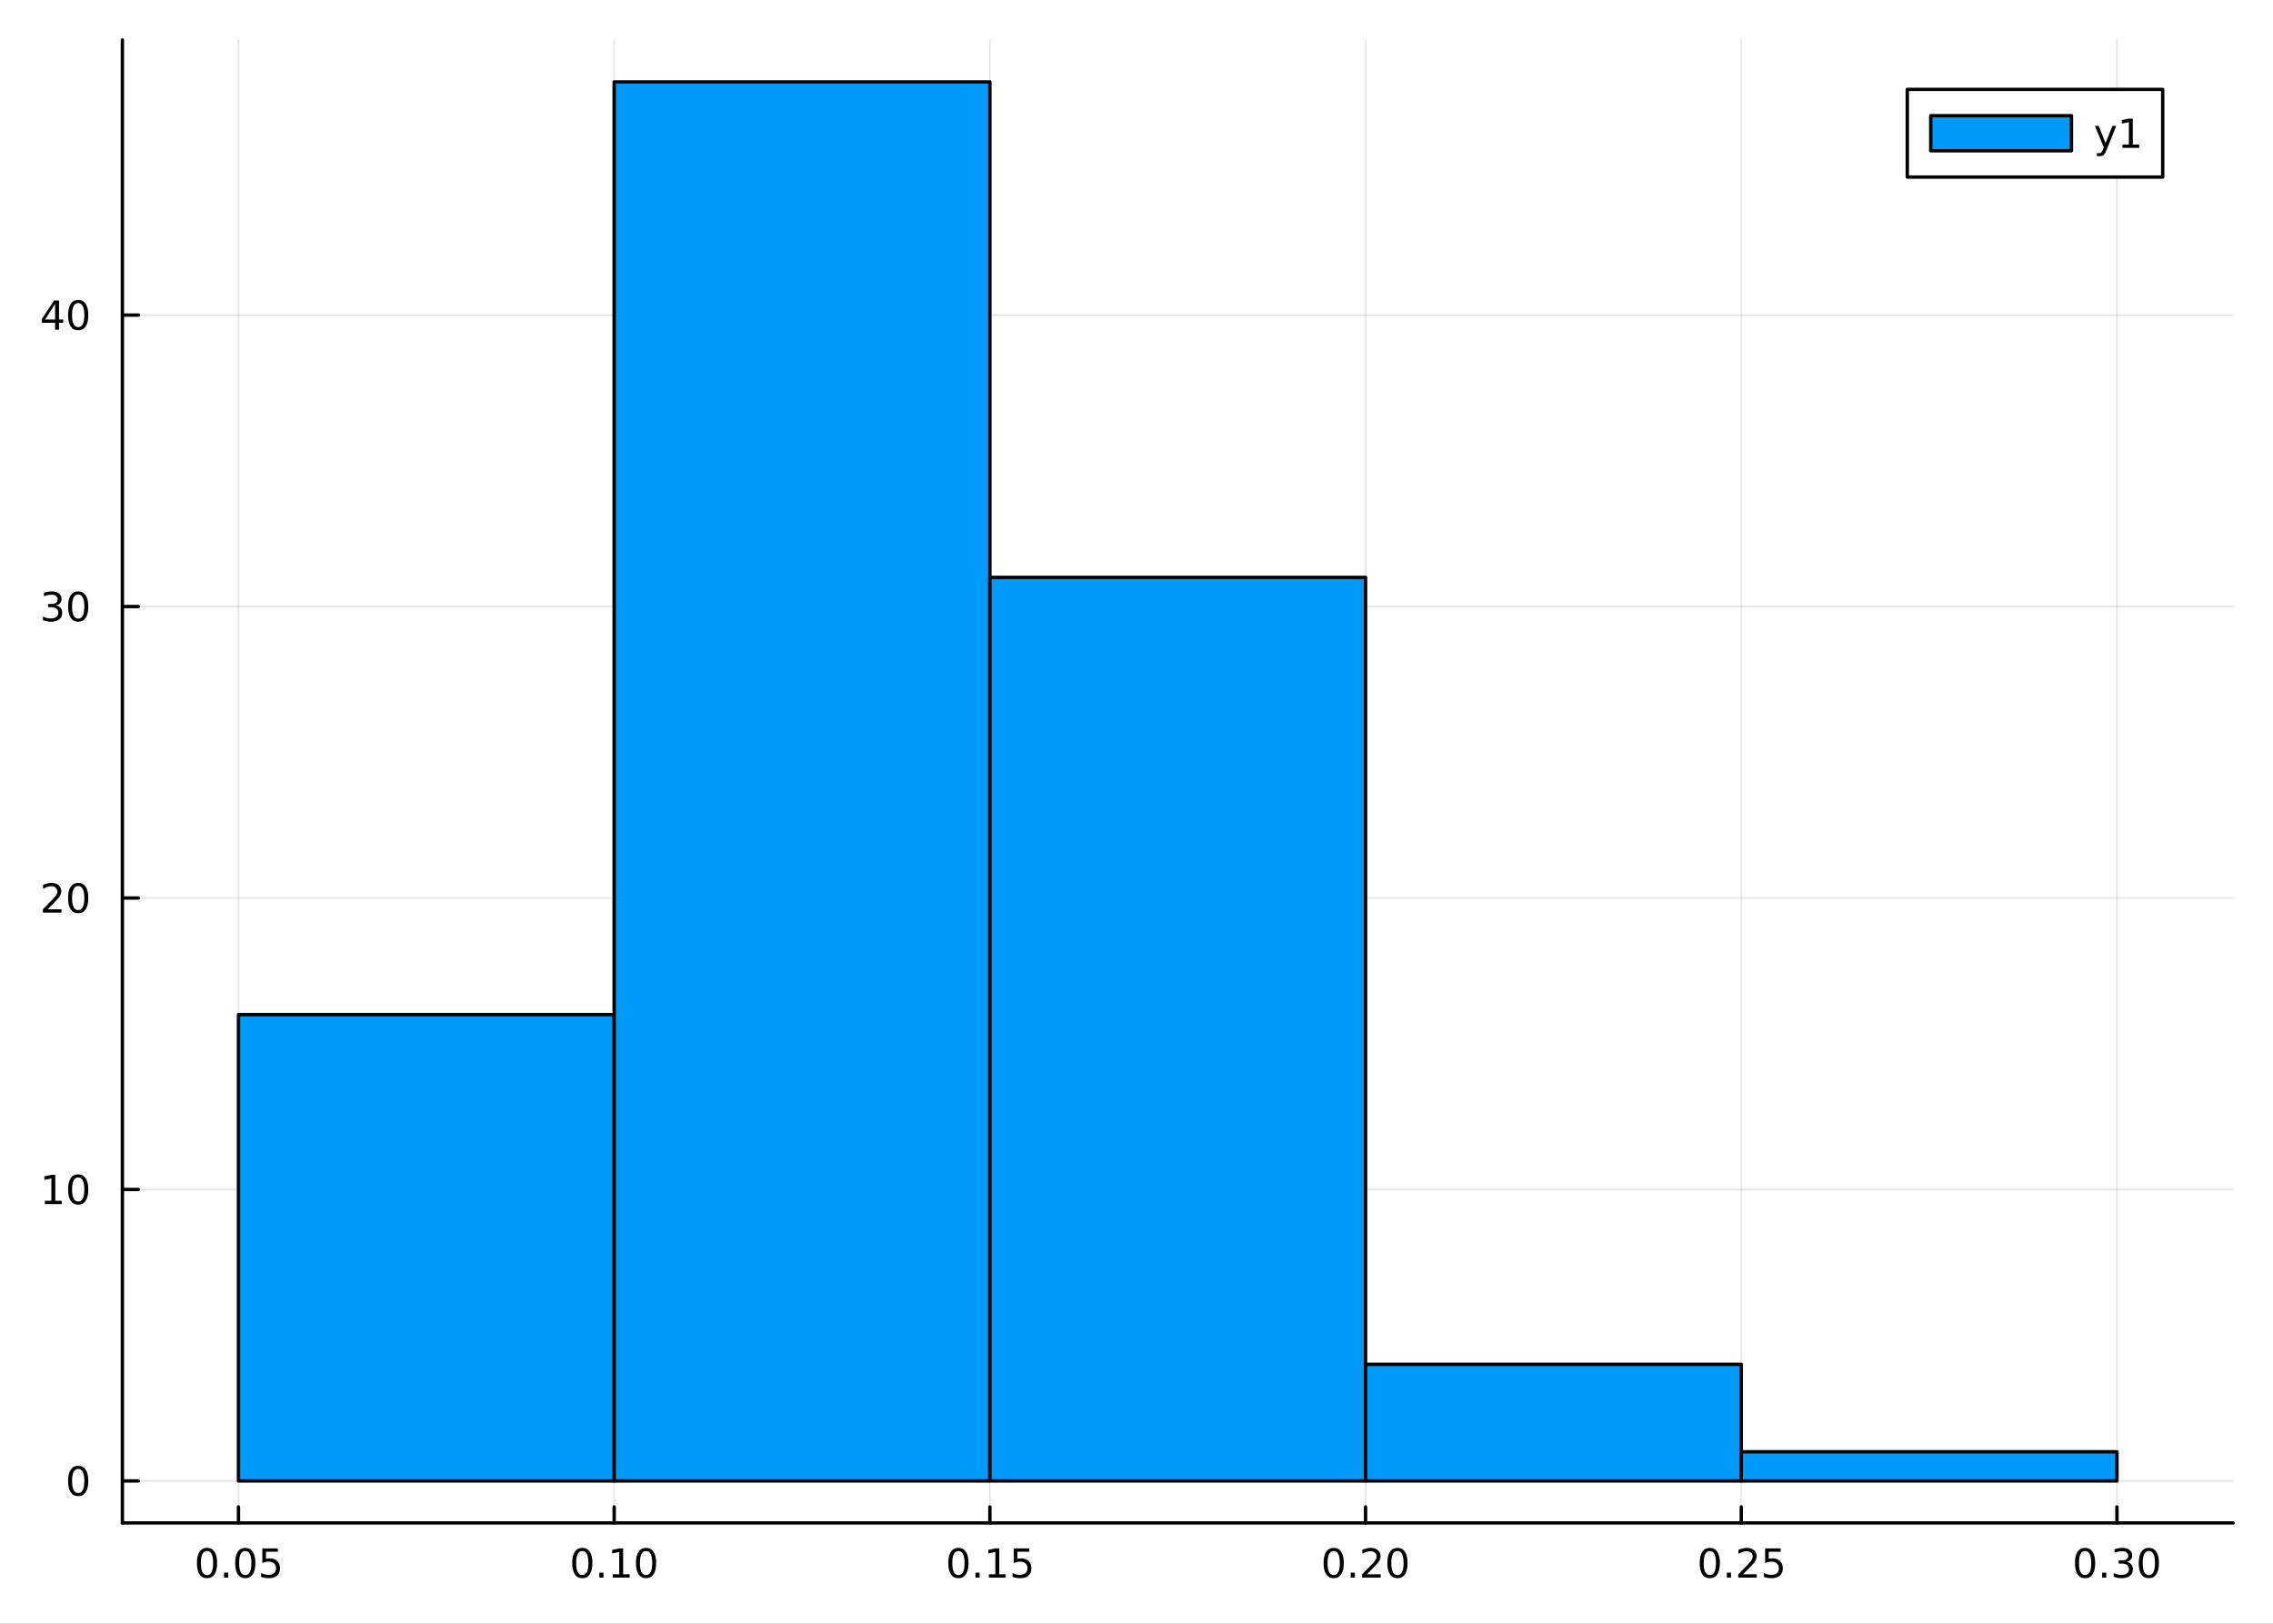 <?xml version="1.0" encoding="utf-8"?>
<svg xmlns="http://www.w3.org/2000/svg" xmlns:xlink="http://www.w3.org/1999/xlink" width="672" height="480" viewBox="0 0 2688 1920">
<rect x="0" y="0" width="2688" height="1920" fill="#333333" stroke="none"/>
<defs>
  <clipPath id="clip410">
    <rect x="0" y="0" width="2688" height="1920"/>
  </clipPath>
</defs>
<path clip-path="url(#clip410)" d="M0 1920 L2688 1920 L2688 0 L0 0  Z" fill="#ffffff" fill-rule="evenodd" fill-opacity="1"/>
<defs>
  <clipPath id="clip411">
    <rect x="537" y="0" width="1883" height="1883"/>
  </clipPath>
</defs>
<path clip-path="url(#clip410)" d="M144.733 1800.78 L2640.76 1800.78 L2640.76 47.244 L144.733 47.244  Z" fill="#ffffff" fill-rule="evenodd" fill-opacity="1"/>
<defs>
  <clipPath id="clip412">
    <rect x="144" y="47" width="2497" height="1755"/>
  </clipPath>
</defs>
<polyline clip-path="url(#clip412)" style="stroke:#000000; stroke-linecap:round; stroke-linejoin:round; stroke-width:2; stroke-opacity:0.1; fill:none" points="282.019,1800.78 282.019,47.244 "/>
<polyline clip-path="url(#clip412)" style="stroke:#000000; stroke-linecap:round; stroke-linejoin:round; stroke-width:2; stroke-opacity:0.1; fill:none" points="726.309,1800.78 726.309,47.244 "/>
<polyline clip-path="url(#clip412)" style="stroke:#000000; stroke-linecap:round; stroke-linejoin:round; stroke-width:2; stroke-opacity:0.1; fill:none" points="1170.6,1800.78 1170.6,47.244 "/>
<polyline clip-path="url(#clip412)" style="stroke:#000000; stroke-linecap:round; stroke-linejoin:round; stroke-width:2; stroke-opacity:0.1; fill:none" points="1614.89,1800.78 1614.89,47.244 "/>
<polyline clip-path="url(#clip412)" style="stroke:#000000; stroke-linecap:round; stroke-linejoin:round; stroke-width:2; stroke-opacity:0.1; fill:none" points="2059.18,1800.78 2059.18,47.244 "/>
<polyline clip-path="url(#clip412)" style="stroke:#000000; stroke-linecap:round; stroke-linejoin:round; stroke-width:2; stroke-opacity:0.1; fill:none" points="2503.47,1800.78 2503.47,47.244 "/>
<polyline clip-path="url(#clip410)" style="stroke:#000000; stroke-linecap:round; stroke-linejoin:round; stroke-width:4; stroke-opacity:1; fill:none" points="144.733,1800.78 2640.76,1800.78 "/>
<polyline clip-path="url(#clip410)" style="stroke:#000000; stroke-linecap:round; stroke-linejoin:round; stroke-width:4; stroke-opacity:1; fill:none" points="282.019,1800.78 282.019,1781.88 "/>
<polyline clip-path="url(#clip410)" style="stroke:#000000; stroke-linecap:round; stroke-linejoin:round; stroke-width:4; stroke-opacity:1; fill:none" points="726.309,1800.78 726.309,1781.88 "/>
<polyline clip-path="url(#clip410)" style="stroke:#000000; stroke-linecap:round; stroke-linejoin:round; stroke-width:4; stroke-opacity:1; fill:none" points="1170.6,1800.78 1170.6,1781.88 "/>
<polyline clip-path="url(#clip410)" style="stroke:#000000; stroke-linecap:round; stroke-linejoin:round; stroke-width:4; stroke-opacity:1; fill:none" points="1614.89,1800.78 1614.89,1781.88 "/>
<polyline clip-path="url(#clip410)" style="stroke:#000000; stroke-linecap:round; stroke-linejoin:round; stroke-width:4; stroke-opacity:1; fill:none" points="2059.18,1800.78 2059.18,1781.88 "/>
<polyline clip-path="url(#clip410)" style="stroke:#000000; stroke-linecap:round; stroke-linejoin:round; stroke-width:4; stroke-opacity:1; fill:none" points="2503.47,1800.78 2503.47,1781.88 "/>
<path clip-path="url(#clip410)" d="M244.82 1834 Q241.209 1834 239.38 1837.57 Q237.574 1841.11 237.574 1848.24 Q237.574 1855.34 239.38 1858.91 Q241.209 1862.45 244.82 1862.45 Q248.454 1862.45 250.26 1858.91 Q252.088 1855.34 252.088 1848.24 Q252.088 1841.11 250.26 1837.57 Q248.454 1834 244.82 1834 M244.82 1830.3 Q250.63 1830.3 253.685 1834.9 Q256.764 1839.49 256.764 1848.24 Q256.764 1856.96 253.685 1861.57 Q250.63 1866.15 244.82 1866.15 Q239.01 1866.15 235.931 1861.57 Q232.875 1856.96 232.875 1848.24 Q232.875 1839.49 235.931 1834.9 Q239.01 1830.3 244.82 1830.3 Z" fill="#000000" fill-rule="nonzero" fill-opacity="1" /><path clip-path="url(#clip410)" d="M264.982 1859.6 L269.866 1859.6 L269.866 1865.48 L264.982 1865.48 L264.982 1859.6 Z" fill="#000000" fill-rule="nonzero" fill-opacity="1" /><path clip-path="url(#clip410)" d="M290.051 1834 Q286.44 1834 284.611 1837.57 Q282.806 1841.11 282.806 1848.24 Q282.806 1855.34 284.611 1858.91 Q286.44 1862.45 290.051 1862.45 Q293.685 1862.45 295.491 1858.91 Q297.319 1855.34 297.319 1848.24 Q297.319 1841.11 295.491 1837.57 Q293.685 1834 290.051 1834 M290.051 1830.3 Q295.861 1830.3 298.917 1834.9 Q301.995 1839.49 301.995 1848.24 Q301.995 1856.96 298.917 1861.57 Q295.861 1866.15 290.051 1866.15 Q284.241 1866.15 281.162 1861.57 Q278.107 1856.96 278.107 1848.24 Q278.107 1839.49 281.162 1834.9 Q284.241 1830.3 290.051 1830.3 Z" fill="#000000" fill-rule="nonzero" fill-opacity="1" /><path clip-path="url(#clip410)" d="M310.259 1830.92 L328.616 1830.92 L328.616 1834.86 L314.542 1834.86 L314.542 1843.33 Q315.56 1842.98 316.579 1842.82 Q317.597 1842.64 318.616 1842.64 Q324.403 1842.64 327.782 1845.81 Q331.162 1848.98 331.162 1854.4 Q331.162 1859.97 327.69 1863.08 Q324.217 1866.15 317.898 1866.15 Q315.722 1866.15 313.454 1865.78 Q311.208 1865.41 308.801 1864.67 L308.801 1859.97 Q310.884 1861.11 313.106 1861.66 Q315.329 1862.22 317.805 1862.22 Q321.81 1862.22 324.148 1860.11 Q326.486 1858.01 326.486 1854.4 Q326.486 1850.78 324.148 1848.68 Q321.81 1846.57 317.805 1846.57 Q315.931 1846.57 314.056 1846.99 Q312.204 1847.4 310.259 1848.28 L310.259 1830.92 Z" fill="#000000" fill-rule="nonzero" fill-opacity="1" /><path clip-path="url(#clip410)" d="M688.612 1834 Q685.001 1834 683.173 1837.57 Q681.367 1841.11 681.367 1848.24 Q681.367 1855.34 683.173 1858.91 Q685.001 1862.45 688.612 1862.45 Q692.247 1862.45 694.052 1858.91 Q695.881 1855.34 695.881 1848.24 Q695.881 1841.11 694.052 1837.57 Q692.247 1834 688.612 1834 M688.612 1830.3 Q694.423 1830.3 697.478 1834.9 Q700.557 1839.49 700.557 1848.24 Q700.557 1856.96 697.478 1861.57 Q694.423 1866.15 688.612 1866.15 Q682.802 1866.15 679.724 1861.57 Q676.668 1856.96 676.668 1848.24 Q676.668 1839.49 679.724 1834.9 Q682.802 1830.3 688.612 1830.3 Z" fill="#000000" fill-rule="nonzero" fill-opacity="1" /><path clip-path="url(#clip410)" d="M708.774 1859.6 L713.659 1859.6 L713.659 1865.48 L708.774 1865.48 L708.774 1859.6 Z" fill="#000000" fill-rule="nonzero" fill-opacity="1" /><path clip-path="url(#clip410)" d="M724.654 1861.55 L732.293 1861.55 L732.293 1835.18 L723.983 1836.85 L723.983 1832.59 L732.246 1830.92 L736.922 1830.92 L736.922 1861.55 L744.561 1861.55 L744.561 1865.48 L724.654 1865.48 L724.654 1861.55 Z" fill="#000000" fill-rule="nonzero" fill-opacity="1" /><path clip-path="url(#clip410)" d="M764.006 1834 Q760.394 1834 758.566 1837.57 Q756.76 1841.11 756.76 1848.24 Q756.76 1855.34 758.566 1858.91 Q760.394 1862.45 764.006 1862.45 Q767.64 1862.45 769.445 1858.91 Q771.274 1855.34 771.274 1848.24 Q771.274 1841.11 769.445 1837.57 Q767.64 1834 764.006 1834 M764.006 1830.3 Q769.816 1830.3 772.871 1834.9 Q775.95 1839.49 775.95 1848.24 Q775.95 1856.96 772.871 1861.57 Q769.816 1866.15 764.006 1866.15 Q758.195 1866.15 755.117 1861.57 Q752.061 1856.96 752.061 1848.24 Q752.061 1839.49 755.117 1834.9 Q758.195 1830.3 764.006 1830.3 Z" fill="#000000" fill-rule="nonzero" fill-opacity="1" /><path clip-path="url(#clip410)" d="M1133.4 1834 Q1129.79 1834 1127.96 1837.57 Q1126.16 1841.11 1126.16 1848.24 Q1126.16 1855.34 1127.96 1858.91 Q1129.79 1862.45 1133.4 1862.45 Q1137.03 1862.45 1138.84 1858.91 Q1140.67 1855.34 1140.67 1848.24 Q1140.67 1841.11 1138.84 1837.57 Q1137.03 1834 1133.4 1834 M1133.4 1830.3 Q1139.21 1830.3 1142.27 1834.9 Q1145.34 1839.49 1145.34 1848.24 Q1145.34 1856.96 1142.27 1861.57 Q1139.21 1866.15 1133.4 1866.15 Q1127.59 1866.15 1124.51 1861.57 Q1121.46 1856.96 1121.46 1848.24 Q1121.46 1839.49 1124.51 1834.9 Q1127.59 1830.3 1133.4 1830.3 Z" fill="#000000" fill-rule="nonzero" fill-opacity="1" /><path clip-path="url(#clip410)" d="M1153.56 1859.6 L1158.45 1859.6 L1158.45 1865.48 L1153.56 1865.48 L1153.56 1859.6 Z" fill="#000000" fill-rule="nonzero" fill-opacity="1" /><path clip-path="url(#clip410)" d="M1169.44 1861.55 L1177.08 1861.55 L1177.08 1835.18 L1168.77 1836.85 L1168.77 1832.59 L1177.03 1830.92 L1181.71 1830.92 L1181.71 1861.55 L1189.35 1861.55 L1189.35 1865.48 L1169.44 1865.48 L1169.44 1861.55 Z" fill="#000000" fill-rule="nonzero" fill-opacity="1" /><path clip-path="url(#clip410)" d="M1198.84 1830.92 L1217.2 1830.92 L1217.2 1834.86 L1203.12 1834.86 L1203.12 1843.33 Q1204.14 1842.98 1205.16 1842.82 Q1206.18 1842.64 1207.2 1842.64 Q1212.98 1842.64 1216.36 1845.81 Q1219.74 1848.98 1219.74 1854.4 Q1219.74 1859.97 1216.27 1863.08 Q1212.8 1866.15 1206.48 1866.15 Q1204.3 1866.15 1202.03 1865.78 Q1199.79 1865.41 1197.38 1864.67 L1197.38 1859.97 Q1199.46 1861.11 1201.69 1861.66 Q1203.91 1862.22 1206.39 1862.22 Q1210.39 1862.22 1212.73 1860.11 Q1215.07 1858.01 1215.07 1854.4 Q1215.07 1850.78 1212.73 1848.68 Q1210.39 1846.57 1206.39 1846.57 Q1204.51 1846.57 1202.64 1846.99 Q1200.78 1847.4 1198.84 1848.28 L1198.84 1830.92 Z" fill="#000000" fill-rule="nonzero" fill-opacity="1" /><path clip-path="url(#clip410)" d="M1577.19 1834 Q1573.58 1834 1571.75 1837.57 Q1569.95 1841.11 1569.95 1848.24 Q1569.95 1855.34 1571.75 1858.91 Q1573.58 1862.45 1577.19 1862.45 Q1580.83 1862.45 1582.63 1858.91 Q1584.46 1855.34 1584.46 1848.24 Q1584.46 1841.11 1582.63 1837.57 Q1580.83 1834 1577.19 1834 M1577.19 1830.3 Q1583 1830.3 1586.06 1834.9 Q1589.14 1839.49 1589.14 1848.24 Q1589.14 1856.96 1586.06 1861.57 Q1583 1866.15 1577.19 1866.15 Q1571.38 1866.15 1568.3 1861.57 Q1565.25 1856.96 1565.25 1848.24 Q1565.25 1839.49 1568.3 1834.9 Q1571.38 1830.3 1577.19 1830.3 Z" fill="#000000" fill-rule="nonzero" fill-opacity="1" /><path clip-path="url(#clip410)" d="M1597.35 1859.6 L1602.24 1859.6 L1602.24 1865.48 L1597.35 1865.48 L1597.35 1859.6 Z" fill="#000000" fill-rule="nonzero" fill-opacity="1" /><path clip-path="url(#clip410)" d="M1616.45 1861.55 L1632.77 1861.55 L1632.77 1865.48 L1610.83 1865.48 L1610.83 1861.55 Q1613.49 1858.79 1618.07 1854.16 Q1622.68 1849.51 1623.86 1848.17 Q1626.1 1845.65 1626.98 1843.91 Q1627.89 1842.15 1627.89 1840.46 Q1627.89 1837.71 1625.94 1835.97 Q1624.02 1834.23 1620.92 1834.23 Q1618.72 1834.23 1616.27 1835 Q1613.84 1835.76 1611.06 1837.31 L1611.06 1832.59 Q1613.88 1831.46 1616.34 1830.88 Q1618.79 1830.3 1620.83 1830.3 Q1626.2 1830.3 1629.39 1832.98 Q1632.59 1835.67 1632.59 1840.16 Q1632.59 1842.29 1631.78 1844.21 Q1630.99 1846.11 1628.88 1848.7 Q1628.3 1849.37 1625.2 1852.59 Q1622.1 1855.78 1616.45 1861.55 Z" fill="#000000" fill-rule="nonzero" fill-opacity="1" /><path clip-path="url(#clip410)" d="M1652.59 1834 Q1648.98 1834 1647.15 1837.57 Q1645.34 1841.11 1645.34 1848.24 Q1645.34 1855.34 1647.15 1858.91 Q1648.98 1862.45 1652.59 1862.45 Q1656.22 1862.45 1658.03 1858.91 Q1659.85 1855.34 1659.85 1848.24 Q1659.85 1841.11 1658.03 1837.57 Q1656.22 1834 1652.59 1834 M1652.59 1830.3 Q1658.4 1830.3 1661.45 1834.9 Q1664.53 1839.49 1664.53 1848.24 Q1664.53 1856.96 1661.45 1861.57 Q1658.4 1866.15 1652.59 1866.15 Q1646.78 1866.15 1643.7 1861.57 Q1640.64 1856.96 1640.64 1848.24 Q1640.64 1839.49 1643.7 1834.9 Q1646.78 1830.3 1652.59 1830.3 Z" fill="#000000" fill-rule="nonzero" fill-opacity="1" /><path clip-path="url(#clip410)" d="M2021.98 1834 Q2018.37 1834 2016.54 1837.57 Q2014.74 1841.11 2014.74 1848.24 Q2014.74 1855.34 2016.54 1858.91 Q2018.37 1862.45 2021.98 1862.45 Q2025.62 1862.45 2027.42 1858.91 Q2029.25 1855.34 2029.25 1848.24 Q2029.25 1841.11 2027.42 1837.57 Q2025.62 1834 2021.98 1834 M2021.98 1830.3 Q2027.79 1830.3 2030.85 1834.9 Q2033.93 1839.49 2033.93 1848.24 Q2033.93 1856.96 2030.85 1861.57 Q2027.79 1866.15 2021.98 1866.15 Q2016.17 1866.15 2013.09 1861.57 Q2010.04 1856.96 2010.04 1848.24 Q2010.04 1839.49 2013.09 1834.9 Q2016.17 1830.3 2021.98 1830.3 Z" fill="#000000" fill-rule="nonzero" fill-opacity="1" /><path clip-path="url(#clip410)" d="M2042.14 1859.6 L2047.03 1859.6 L2047.03 1865.48 L2042.14 1865.48 L2042.14 1859.6 Z" fill="#000000" fill-rule="nonzero" fill-opacity="1" /><path clip-path="url(#clip410)" d="M2061.24 1861.55 L2077.56 1861.55 L2077.56 1865.48 L2055.62 1865.48 L2055.62 1861.55 Q2058.28 1858.79 2062.86 1854.16 Q2067.47 1849.51 2068.65 1848.17 Q2070.89 1845.65 2071.77 1843.91 Q2072.68 1842.15 2072.68 1840.46 Q2072.68 1837.71 2070.73 1835.97 Q2068.81 1834.23 2065.71 1834.23 Q2063.51 1834.23 2061.05 1835 Q2058.62 1835.76 2055.85 1837.31 L2055.85 1832.59 Q2058.67 1831.46 2061.12 1830.88 Q2063.58 1830.3 2065.62 1830.3 Q2070.99 1830.3 2074.18 1832.98 Q2077.37 1835.67 2077.37 1840.16 Q2077.37 1842.29 2076.56 1844.21 Q2075.78 1846.11 2073.67 1848.7 Q2073.09 1849.37 2069.99 1852.59 Q2066.89 1855.78 2061.24 1861.55 Z" fill="#000000" fill-rule="nonzero" fill-opacity="1" /><path clip-path="url(#clip410)" d="M2087.42 1830.92 L2105.78 1830.92 L2105.78 1834.86 L2091.7 1834.86 L2091.7 1843.33 Q2092.72 1842.98 2093.74 1842.82 Q2094.76 1842.64 2095.78 1842.64 Q2101.56 1842.64 2104.94 1845.81 Q2108.32 1848.98 2108.32 1854.4 Q2108.32 1859.97 2104.85 1863.08 Q2101.38 1866.15 2095.06 1866.15 Q2092.88 1866.15 2090.61 1865.78 Q2088.37 1865.41 2085.96 1864.67 L2085.96 1859.97 Q2088.05 1861.11 2090.27 1861.66 Q2092.49 1862.22 2094.97 1862.22 Q2098.97 1862.22 2101.31 1860.11 Q2103.65 1858.01 2103.65 1854.4 Q2103.65 1850.78 2101.31 1848.68 Q2098.97 1846.57 2094.97 1846.57 Q2093.09 1846.57 2091.22 1846.99 Q2089.36 1847.4 2087.42 1848.28 L2087.42 1830.92 Z" fill="#000000" fill-rule="nonzero" fill-opacity="1" /><path clip-path="url(#clip410)" d="M2465.77 1834 Q2462.16 1834 2460.33 1837.57 Q2458.53 1841.11 2458.53 1848.24 Q2458.53 1855.34 2460.33 1858.91 Q2462.16 1862.45 2465.77 1862.45 Q2469.41 1862.45 2471.21 1858.91 Q2473.04 1855.34 2473.04 1848.24 Q2473.04 1841.11 2471.21 1837.57 Q2469.41 1834 2465.77 1834 M2465.77 1830.3 Q2471.58 1830.3 2474.64 1834.9 Q2477.72 1839.49 2477.72 1848.24 Q2477.72 1856.96 2474.64 1861.57 Q2471.58 1866.15 2465.77 1866.15 Q2459.96 1866.15 2456.88 1861.57 Q2453.83 1856.96 2453.83 1848.24 Q2453.83 1839.49 2456.88 1834.9 Q2459.96 1830.3 2465.77 1830.3 Z" fill="#000000" fill-rule="nonzero" fill-opacity="1" /><path clip-path="url(#clip410)" d="M2485.94 1859.6 L2490.82 1859.6 L2490.82 1865.48 L2485.94 1865.48 L2485.94 1859.6 Z" fill="#000000" fill-rule="nonzero" fill-opacity="1" /><path clip-path="url(#clip410)" d="M2515.17 1846.85 Q2518.53 1847.57 2520.4 1849.84 Q2522.3 1852.1 2522.3 1855.44 Q2522.3 1860.55 2518.78 1863.35 Q2515.26 1866.15 2508.78 1866.15 Q2506.61 1866.15 2504.29 1865.71 Q2502 1865.3 2499.55 1864.44 L2499.55 1859.93 Q2501.49 1861.06 2503.81 1861.64 Q2506.12 1862.22 2508.64 1862.22 Q2513.04 1862.22 2515.33 1860.48 Q2517.65 1858.75 2517.65 1855.44 Q2517.65 1852.38 2515.5 1850.67 Q2513.37 1848.93 2509.55 1848.93 L2505.52 1848.93 L2505.52 1845.09 L2509.73 1845.09 Q2513.18 1845.09 2515.01 1843.72 Q2516.84 1842.34 2516.84 1839.74 Q2516.84 1837.08 2514.94 1835.67 Q2513.07 1834.23 2509.55 1834.23 Q2507.63 1834.23 2505.43 1834.65 Q2503.23 1835.07 2500.59 1835.95 L2500.59 1831.78 Q2503.25 1831.04 2505.57 1830.67 Q2507.9 1830.3 2509.96 1830.3 Q2515.29 1830.3 2518.39 1832.73 Q2521.49 1835.14 2521.49 1839.26 Q2521.49 1842.13 2519.85 1844.12 Q2518.2 1846.09 2515.17 1846.85 Z" fill="#000000" fill-rule="nonzero" fill-opacity="1" /><path clip-path="url(#clip410)" d="M2541.17 1834 Q2537.56 1834 2535.73 1837.57 Q2533.92 1841.11 2533.92 1848.24 Q2533.92 1855.34 2535.73 1858.91 Q2537.56 1862.45 2541.17 1862.45 Q2544.8 1862.45 2546.61 1858.91 Q2548.44 1855.34 2548.44 1848.24 Q2548.44 1841.11 2546.61 1837.57 Q2544.8 1834 2541.17 1834 M2541.17 1830.3 Q2546.98 1830.3 2550.03 1834.9 Q2553.11 1839.49 2553.11 1848.24 Q2553.11 1856.96 2550.03 1861.57 Q2546.98 1866.15 2541.17 1866.15 Q2535.36 1866.15 2532.28 1861.57 Q2529.22 1856.96 2529.22 1848.24 Q2529.22 1839.49 2532.28 1834.9 Q2535.36 1830.3 2541.17 1830.3 Z" fill="#000000" fill-rule="nonzero" fill-opacity="1" /><polyline clip-path="url(#clip412)" style="stroke:#000000; stroke-linecap:round; stroke-linejoin:round; stroke-width:2; stroke-opacity:0.1; fill:none" points="144.733,1751.15 2640.76,1751.15 "/>
<polyline clip-path="url(#clip412)" style="stroke:#000000; stroke-linecap:round; stroke-linejoin:round; stroke-width:2; stroke-opacity:0.1; fill:none" points="144.733,1406.51 2640.76,1406.51 "/>
<polyline clip-path="url(#clip412)" style="stroke:#000000; stroke-linecap:round; stroke-linejoin:round; stroke-width:2; stroke-opacity:0.1; fill:none" points="144.733,1061.87 2640.76,1061.87 "/>
<polyline clip-path="url(#clip412)" style="stroke:#000000; stroke-linecap:round; stroke-linejoin:round; stroke-width:2; stroke-opacity:0.1; fill:none" points="144.733,717.227 2640.76,717.227 "/>
<polyline clip-path="url(#clip412)" style="stroke:#000000; stroke-linecap:round; stroke-linejoin:round; stroke-width:2; stroke-opacity:0.1; fill:none" points="144.733,372.586 2640.76,372.586 "/>
<polyline clip-path="url(#clip410)" style="stroke:#000000; stroke-linecap:round; stroke-linejoin:round; stroke-width:4; stroke-opacity:1; fill:none" points="144.733,1800.78 144.733,47.244 "/>
<polyline clip-path="url(#clip410)" style="stroke:#000000; stroke-linecap:round; stroke-linejoin:round; stroke-width:4; stroke-opacity:1; fill:none" points="144.733,1751.15 163.631,1751.15 "/>
<polyline clip-path="url(#clip410)" style="stroke:#000000; stroke-linecap:round; stroke-linejoin:round; stroke-width:4; stroke-opacity:1; fill:none" points="144.733,1406.51 163.631,1406.51 "/>
<polyline clip-path="url(#clip410)" style="stroke:#000000; stroke-linecap:round; stroke-linejoin:round; stroke-width:4; stroke-opacity:1; fill:none" points="144.733,1061.87 163.631,1061.87 "/>
<polyline clip-path="url(#clip410)" style="stroke:#000000; stroke-linecap:round; stroke-linejoin:round; stroke-width:4; stroke-opacity:1; fill:none" points="144.733,717.227 163.631,717.227 "/>
<polyline clip-path="url(#clip410)" style="stroke:#000000; stroke-linecap:round; stroke-linejoin:round; stroke-width:4; stroke-opacity:1; fill:none" points="144.733,372.586 163.631,372.586 "/>
<path clip-path="url(#clip410)" d="M92.469 1736.95 Q88.858 1736.95 87.029 1740.51 Q85.223 1744.06 85.223 1751.19 Q85.223 1758.29 87.029 1761.86 Q88.858 1765.4 92.469 1765.4 Q96.103 1765.4 97.908 1761.86 Q99.737 1758.29 99.737 1751.19 Q99.737 1744.06 97.908 1740.51 Q96.103 1736.95 92.469 1736.95 M92.469 1733.25 Q98.279 1733.25 101.334 1737.85 Q104.413 1742.44 104.413 1751.19 Q104.413 1759.91 101.334 1764.52 Q98.279 1769.1 92.469 1769.1 Q86.658 1769.1 83.58 1764.52 Q80.524 1759.91 80.524 1751.19 Q80.524 1742.44 83.58 1737.85 Q86.658 1733.25 92.469 1733.25 Z" fill="#000000" fill-rule="nonzero" fill-opacity="1" /><path clip-path="url(#clip410)" d="M53.117 1419.85 L60.756 1419.85 L60.756 1393.49 L52.446 1395.16 L52.446 1390.9 L60.709 1389.23 L65.385 1389.23 L65.385 1419.85 L73.024 1419.85 L73.024 1423.79 L53.117 1423.79 L53.117 1419.85 Z" fill="#000000" fill-rule="nonzero" fill-opacity="1" /><path clip-path="url(#clip410)" d="M92.469 1392.31 Q88.858 1392.31 87.029 1395.87 Q85.223 1399.41 85.223 1406.54 Q85.223 1413.65 87.029 1417.22 Q88.858 1420.76 92.469 1420.76 Q96.103 1420.76 97.908 1417.22 Q99.737 1413.65 99.737 1406.54 Q99.737 1399.41 97.908 1395.87 Q96.103 1392.31 92.469 1392.31 M92.469 1388.6 Q98.279 1388.6 101.334 1393.21 Q104.413 1397.79 104.413 1406.54 Q104.413 1415.27 101.334 1419.88 Q98.279 1424.46 92.469 1424.46 Q86.658 1424.46 83.58 1419.88 Q80.524 1415.27 80.524 1406.54 Q80.524 1397.79 83.58 1393.21 Q86.658 1388.6 92.469 1388.6 Z" fill="#000000" fill-rule="nonzero" fill-opacity="1" /><path clip-path="url(#clip410)" d="M56.334 1075.21 L72.654 1075.21 L72.654 1079.15 L50.709 1079.15 L50.709 1075.21 Q53.371 1072.46 57.955 1067.83 Q62.561 1063.18 63.742 1061.83 Q65.987 1059.31 66.867 1057.57 Q67.77 1055.82 67.77 1054.13 Q67.77 1051.37 65.825 1049.63 Q63.904 1047.9 60.802 1047.9 Q58.603 1047.9 56.149 1048.66 Q53.719 1049.43 50.941 1050.98 L50.941 1046.25 Q53.765 1045.12 56.219 1044.54 Q58.672 1043.96 60.709 1043.96 Q66.08 1043.96 69.274 1046.65 Q72.469 1049.33 72.469 1053.82 Q72.469 1055.95 71.659 1057.88 Q70.871 1059.77 68.765 1062.37 Q68.186 1063.04 65.085 1066.25 Q61.983 1069.45 56.334 1075.21 Z" fill="#000000" fill-rule="nonzero" fill-opacity="1" /><path clip-path="url(#clip410)" d="M92.469 1047.67 Q88.858 1047.67 87.029 1051.23 Q85.223 1054.77 85.223 1061.9 Q85.223 1069.01 87.029 1072.57 Q88.858 1076.12 92.469 1076.12 Q96.103 1076.12 97.908 1072.57 Q99.737 1069.01 99.737 1061.9 Q99.737 1054.77 97.908 1051.23 Q96.103 1047.67 92.469 1047.67 M92.469 1043.96 Q98.279 1043.96 101.334 1048.57 Q104.413 1053.15 104.413 1061.9 Q104.413 1070.63 101.334 1075.24 Q98.279 1079.82 92.469 1079.82 Q86.658 1079.82 83.58 1075.24 Q80.524 1070.63 80.524 1061.9 Q80.524 1053.15 83.58 1048.57 Q86.658 1043.96 92.469 1043.96 Z" fill="#000000" fill-rule="nonzero" fill-opacity="1" /><path clip-path="url(#clip410)" d="M66.473 715.873 Q69.83 716.59 71.705 718.859 Q73.603 721.127 73.603 724.461 Q73.603 729.576 70.084 732.377 Q66.566 735.178 60.084 735.178 Q57.909 735.178 55.594 734.738 Q53.302 734.322 50.848 733.465 L50.848 728.951 Q52.793 730.086 55.108 730.664 Q57.422 731.243 59.946 731.243 Q64.344 731.243 66.635 729.507 Q68.95 727.771 68.95 724.461 Q68.95 721.405 66.797 719.692 Q64.668 717.956 60.848 717.956 L56.821 717.956 L56.821 714.113 L61.033 714.113 Q64.483 714.113 66.311 712.748 Q68.14 711.359 68.14 708.766 Q68.14 706.104 66.242 704.692 Q64.367 703.257 60.848 703.257 Q58.927 703.257 56.728 703.674 Q54.529 704.09 51.89 704.97 L51.89 700.803 Q54.552 700.063 56.867 699.692 Q59.205 699.322 61.265 699.322 Q66.589 699.322 69.691 701.752 Q72.793 704.16 72.793 708.28 Q72.793 711.151 71.149 713.141 Q69.506 715.109 66.473 715.873 Z" fill="#000000" fill-rule="nonzero" fill-opacity="1" /><path clip-path="url(#clip410)" d="M92.469 703.026 Q88.858 703.026 87.029 706.59 Q85.223 710.132 85.223 717.262 Q85.223 724.368 87.029 727.933 Q88.858 731.474 92.469 731.474 Q96.103 731.474 97.908 727.933 Q99.737 724.368 99.737 717.262 Q99.737 710.132 97.908 706.59 Q96.103 703.026 92.469 703.026 M92.469 699.322 Q98.279 699.322 101.334 703.928 Q104.413 708.512 104.413 717.262 Q104.413 725.988 101.334 730.595 Q98.279 735.178 92.469 735.178 Q86.658 735.178 83.58 730.595 Q80.524 725.988 80.524 717.262 Q80.524 708.512 83.58 703.928 Q86.658 699.322 92.469 699.322 Z" fill="#000000" fill-rule="nonzero" fill-opacity="1" /><path clip-path="url(#clip410)" d="M65.154 359.38 L53.348 377.829 L65.154 377.829 L65.154 359.38 M63.927 355.306 L69.807 355.306 L69.807 377.829 L74.737 377.829 L74.737 381.717 L69.807 381.717 L69.807 389.866 L65.154 389.866 L65.154 381.717 L49.552 381.717 L49.552 377.204 L63.927 355.306 Z" fill="#000000" fill-rule="nonzero" fill-opacity="1" /><path clip-path="url(#clip410)" d="M92.469 358.384 Q88.858 358.384 87.029 361.949 Q85.223 365.491 85.223 372.62 Q85.223 379.727 87.029 383.291 Q88.858 386.833 92.469 386.833 Q96.103 386.833 97.908 383.291 Q99.737 379.727 99.737 372.62 Q99.737 365.491 97.908 361.949 Q96.103 358.384 92.469 358.384 M92.469 354.681 Q98.279 354.681 101.334 359.287 Q104.413 363.87 104.413 372.62 Q104.413 381.347 101.334 385.954 Q98.279 390.537 92.469 390.537 Q86.658 390.537 83.58 385.954 Q80.524 381.347 80.524 372.62 Q80.524 363.87 83.58 359.287 Q86.658 354.681 92.469 354.681 Z" fill="#000000" fill-rule="nonzero" fill-opacity="1" /><path clip-path="url(#clip412)" d="M282.019 1199.72 L282.019 1751.15 L726.309 1751.15 L726.309 1199.72 L282.019 1199.72 L282.019 1199.72  Z" fill="#009af9" fill-rule="evenodd" fill-opacity="1"/>
<polyline clip-path="url(#clip412)" style="stroke:#000000; stroke-linecap:round; stroke-linejoin:round; stroke-width:4; stroke-opacity:1; fill:none" points="282.019,1199.72 282.019,1751.15 726.309,1751.15 726.309,1199.72 282.019,1199.72 "/>
<path clip-path="url(#clip412)" d="M726.309 96.872 L726.309 1751.15 L1170.6 1751.15 L1170.6 96.872 L726.309 96.872 L726.309 96.872  Z" fill="#009af9" fill-rule="evenodd" fill-opacity="1"/>
<polyline clip-path="url(#clip412)" style="stroke:#000000; stroke-linecap:round; stroke-linejoin:round; stroke-width:4; stroke-opacity:1; fill:none" points="726.309,96.872 726.309,1751.15 1170.6,1751.15 1170.6,96.872 726.309,96.872 "/>
<path clip-path="url(#clip412)" d="M1170.6 682.763 L1170.6 1751.15 L1614.89 1751.15 L1614.89 682.763 L1170.6 682.763 L1170.6 682.763  Z" fill="#009af9" fill-rule="evenodd" fill-opacity="1"/>
<polyline clip-path="url(#clip412)" style="stroke:#000000; stroke-linecap:round; stroke-linejoin:round; stroke-width:4; stroke-opacity:1; fill:none" points="1170.6,682.763 1170.6,1751.15 1614.89,1751.15 1614.89,682.763 1170.6,682.763 "/>
<path clip-path="url(#clip412)" d="M1614.89 1613.29 L1614.89 1751.15 L2059.18 1751.15 L2059.18 1613.29 L1614.89 1613.29 L1614.89 1613.29  Z" fill="#009af9" fill-rule="evenodd" fill-opacity="1"/>
<polyline clip-path="url(#clip412)" style="stroke:#000000; stroke-linecap:round; stroke-linejoin:round; stroke-width:4; stroke-opacity:1; fill:none" points="1614.89,1613.29 1614.89,1751.15 2059.18,1751.15 2059.18,1613.29 1614.89,1613.29 "/>
<path clip-path="url(#clip412)" d="M2059.18 1716.69 L2059.18 1751.15 L2503.47 1751.15 L2503.47 1716.69 L2059.18 1716.69 L2059.18 1716.69  Z" fill="#009af9" fill-rule="evenodd" fill-opacity="1"/>
<polyline clip-path="url(#clip412)" style="stroke:#000000; stroke-linecap:round; stroke-linejoin:round; stroke-width:4; stroke-opacity:1; fill:none" points="2059.18,1716.69 2059.18,1751.15 2503.47,1751.15 2503.47,1716.69 2059.18,1716.69 "/>
<circle clip-path="url(#clip412)" style="fill:#009af9; stroke:none; fill-opacity:0" cx="504.164" cy="1199.72" r="2"/>
<circle clip-path="url(#clip412)" style="fill:#009af9; stroke:none; fill-opacity:0" cx="948.454" cy="96.872" r="2"/>
<circle clip-path="url(#clip412)" style="fill:#009af9; stroke:none; fill-opacity:0" cx="1392.74" cy="682.763" r="2"/>
<circle clip-path="url(#clip412)" style="fill:#009af9; stroke:none; fill-opacity:0" cx="1837.03" cy="1613.29" r="2"/>
<circle clip-path="url(#clip412)" style="fill:#009af9; stroke:none; fill-opacity:0" cx="2281.33" cy="1716.69" r="2"/>
<path clip-path="url(#clip410)" d="M2255.52 209.375 L2557.56 209.375 L2557.56 105.695 L2255.52 105.695  Z" fill="#ffffff" fill-rule="evenodd" fill-opacity="1"/>
<polyline clip-path="url(#clip410)" style="stroke:#000000; stroke-linecap:round; stroke-linejoin:round; stroke-width:4; stroke-opacity:1; fill:none" points="2255.52,209.375 2557.56,209.375 2557.56,105.695 2255.52,105.695 2255.52,209.375 "/>
<path clip-path="url(#clip410)" d="M2283.26 178.271 L2449.66 178.271 L2449.66 136.799 L2283.26 136.799 L2283.26 178.271  Z" fill="#009af9" fill-rule="evenodd" fill-opacity="1"/>
<polyline clip-path="url(#clip410)" style="stroke:#000000; stroke-linecap:round; stroke-linejoin:round; stroke-width:4; stroke-opacity:1; fill:none" points="2283.26,178.271 2449.66,178.271 2449.66,136.799 2283.26,136.799 2283.26,178.271 "/>
<path clip-path="url(#clip410)" d="M2491.23 177.223 Q2489.43 181.852 2487.72 183.264 Q2486 184.676 2483.13 184.676 L2479.73 184.676 L2479.73 181.112 L2482.23 181.112 Q2483.99 181.112 2484.96 180.278 Q2485.93 179.445 2487.11 176.343 L2487.88 174.399 L2477.39 148.889 L2481.91 148.889 L2490.01 169.167 L2498.11 148.889 L2502.62 148.889 L2491.23 177.223 Z" fill="#000000" fill-rule="nonzero" fill-opacity="1" /><path clip-path="url(#clip410)" d="M2509.91 170.88 L2517.55 170.88 L2517.55 144.515 L2509.24 146.181 L2509.24 141.922 L2517.51 140.255 L2522.18 140.255 L2522.18 170.88 L2529.82 170.88 L2529.82 174.815 L2509.91 174.815 L2509.91 170.88 Z" fill="#000000" fill-rule="nonzero" fill-opacity="1" /></svg>

